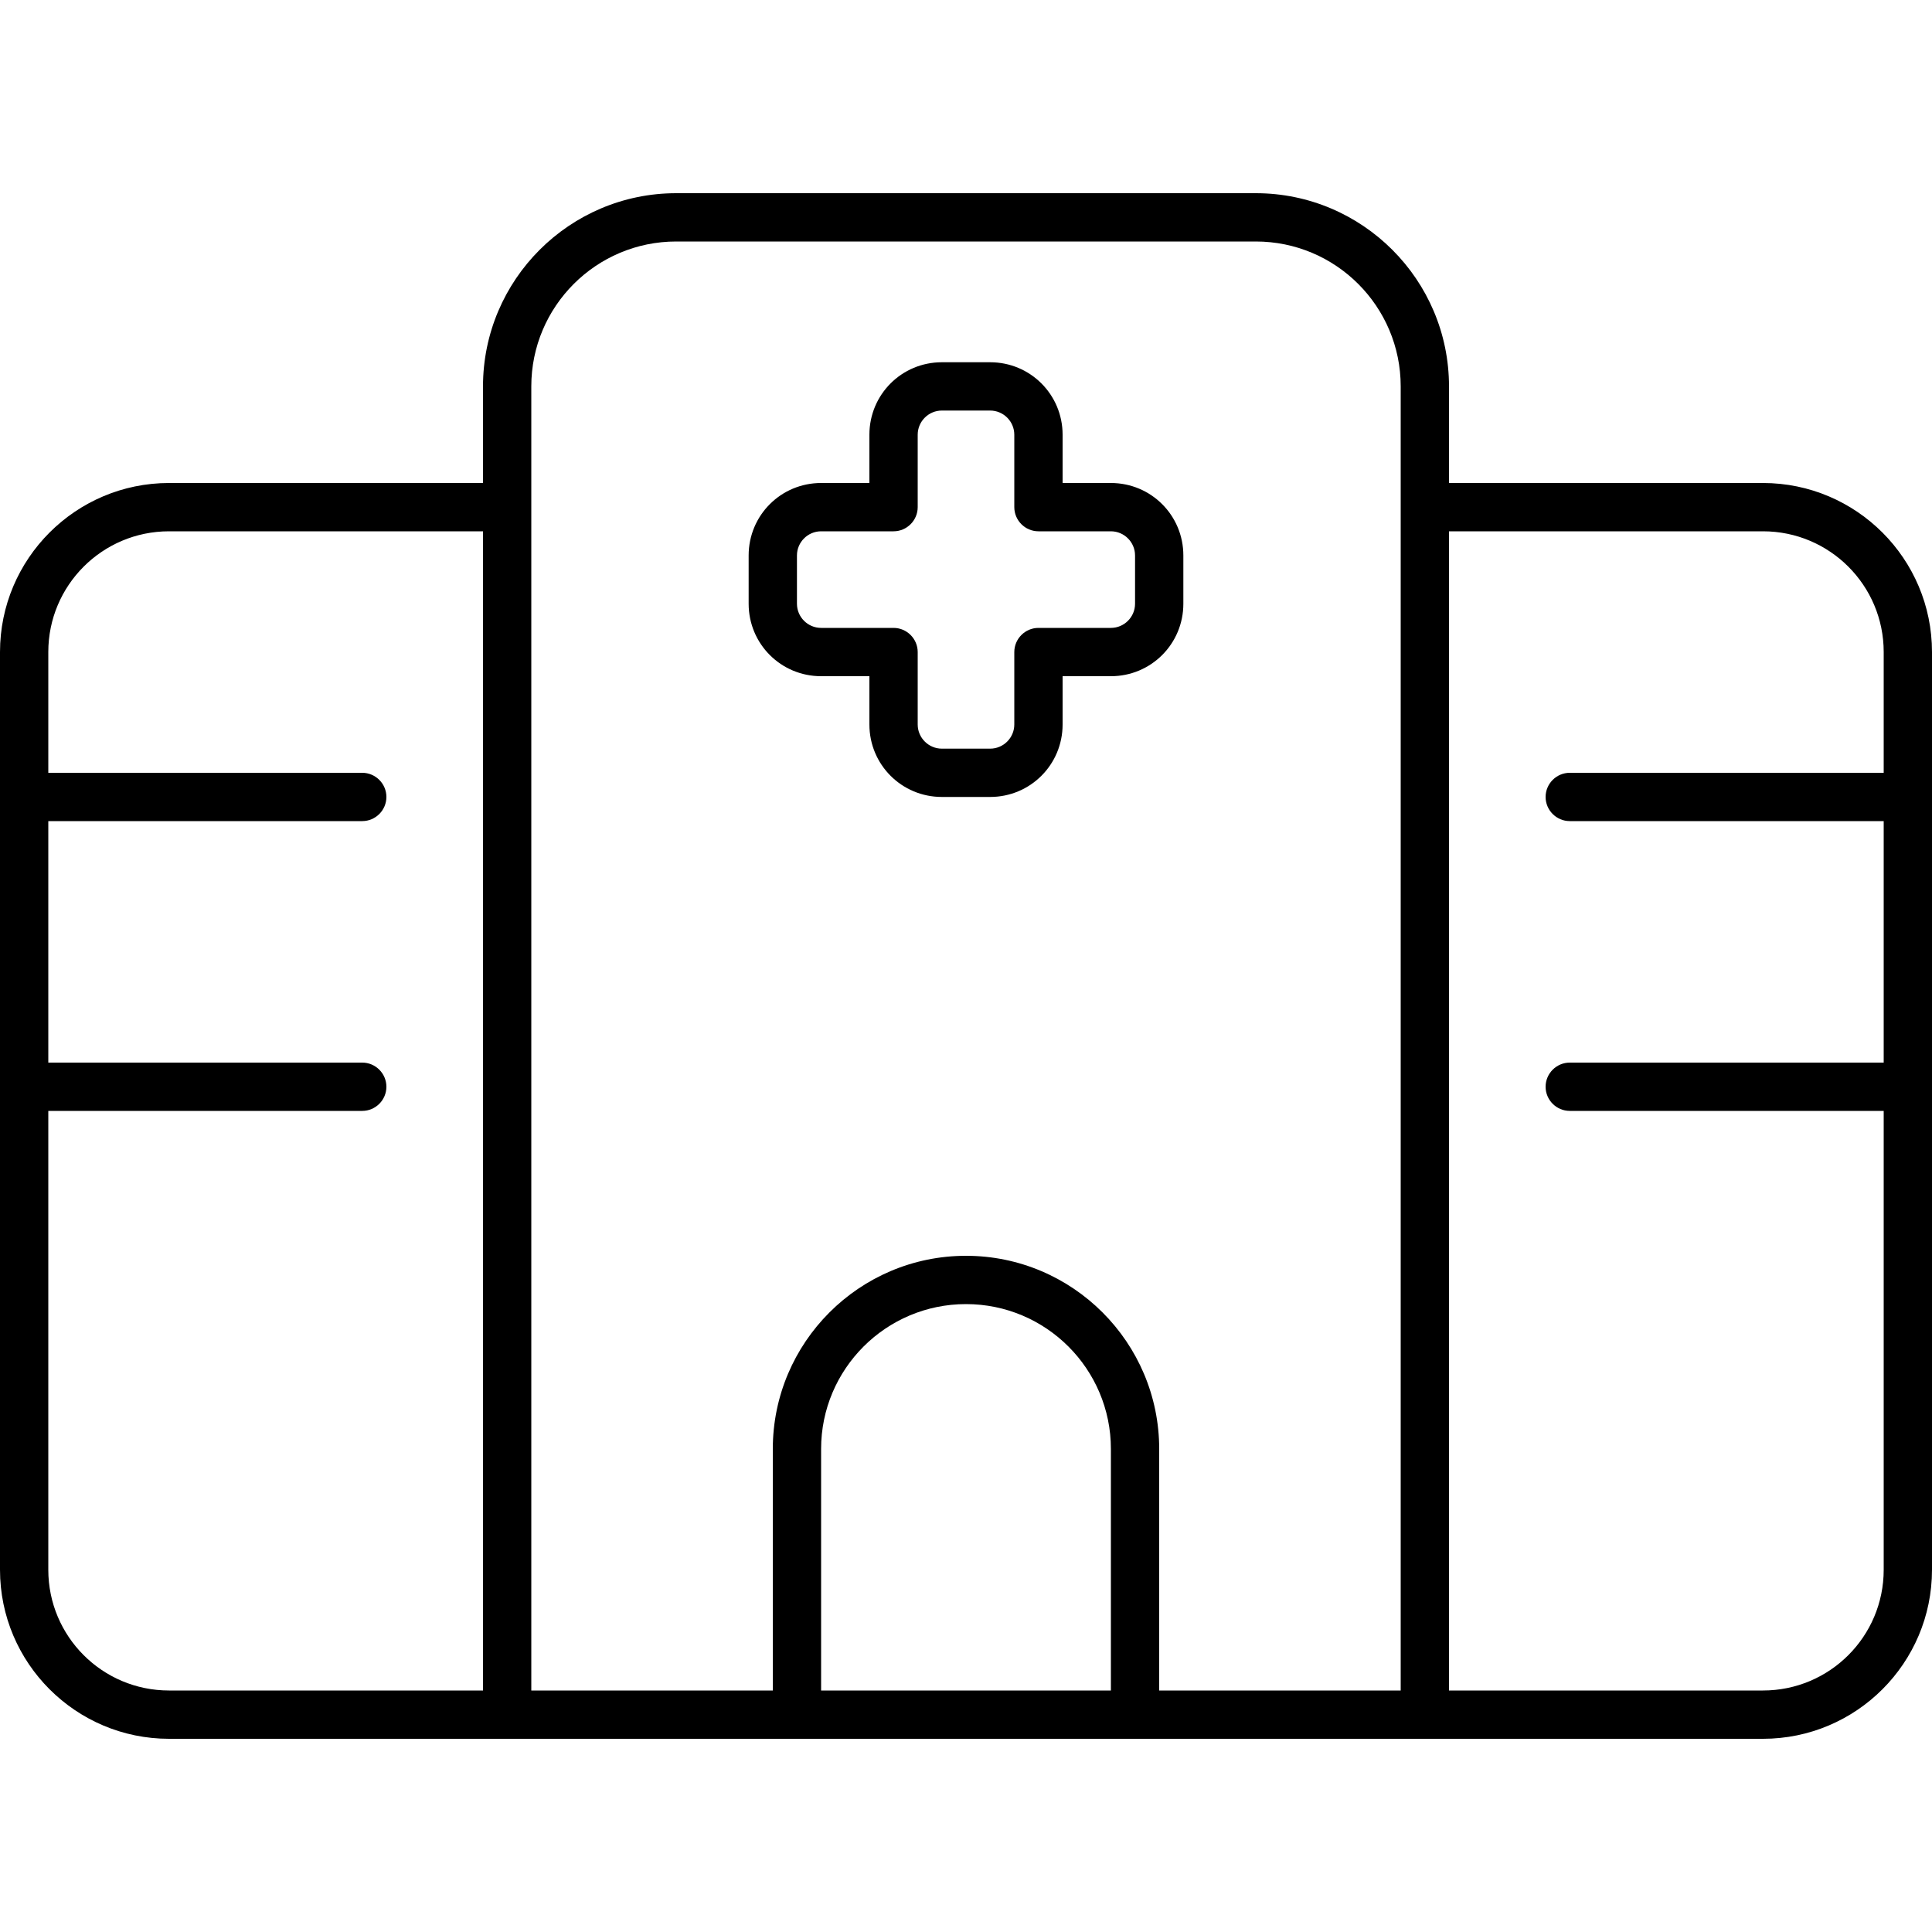 <svg xmlns="http://www.w3.org/2000/svg" width="24" height="24" viewBox="0 0 640 512">
    <path d="M160 64c0-35.3 28.7-64 64-64L416 0c35.3 0 64 28.7 64 64l0 32 104 0c30.9 0 56 25.1 56 56l0 304c0 30.9-25.1 56-56 56l-168 0s0 0 0 0l-32 0-8 0-112 0-8 0-32 0s0 0 0 0L56 512c-30.9 0-56-25.1-56-56L0 152c0-30.9 25.1-56 56-56l104 0 0-32zm304 0c0-26.5-21.5-48-48-48L224 16c-26.5 0-48 21.5-48 48l0 32 0 16 0 384 80 0 0-80c0-35.3 28.7-64 64-64s64 28.7 64 64l0 80 80 0 0-160 0-224 0-16 0-32zm120 48l-104 0 0 224 0 160 104 0c22.1 0 40-17.9 40-40l0-152-104 0c-4.4 0-8-3.6-8-8s3.6-8 8-8l104 0 0-80-104 0c-4.4 0-8-3.6-8-8s3.6-8 8-8l104 0 0-40c0-22.1-17.9-40-40-40zm-424 0L56 112c-22.1 0-40 17.9-40 40l0 40 104 0c4.4 0 8 3.6 8 8s-3.6 8-8 8L16 208l0 80 104 0c4.4 0 8 3.6 8 8s-3.6 8-8 8L16 304l0 152c0 22.1 17.9 40 40 40l104 0 0-384zM368 416c0-26.5-21.5-48-48-48s-48 21.5-48 48l0 80 96 0 0-80zM312 56l16 0c13.3 0 24 10.7 24 24l0 16 16 0c13.3 0 24 10.7 24 24l0 16c0 13.3-10.7 24-24 24l-16 0 0 16c0 13.3-10.7 24-24 24l-16 0c-13.3 0-24-10.7-24-24l0-16-16 0c-13.3 0-24-10.7-24-24l0-16c0-13.3 10.7-24 24-24l16 0 0-16c0-13.3 10.7-24 24-24zm-8 24l0 24c0 4.4-3.6 8-8 8l-24 0c-4.4 0-8 3.6-8 8l0 16c0 4.4 3.6 8 8 8l24 0c4.4 0 8 3.6 8 8l0 24c0 4.4 3.6 8 8 8l16 0c4.4 0 8-3.6 8-8l0-24c0-4.4 3.6-8 8-8l24 0c4.4 0 8-3.6 8-8l0-16c0-4.4-3.6-8-8-8l-24 0c-4.4 0-8-3.6-8-8l0-24c0-4.4-3.6-8-8-8l-16 0c-4.4 0-8 3.6-8 8z"/>
</svg>